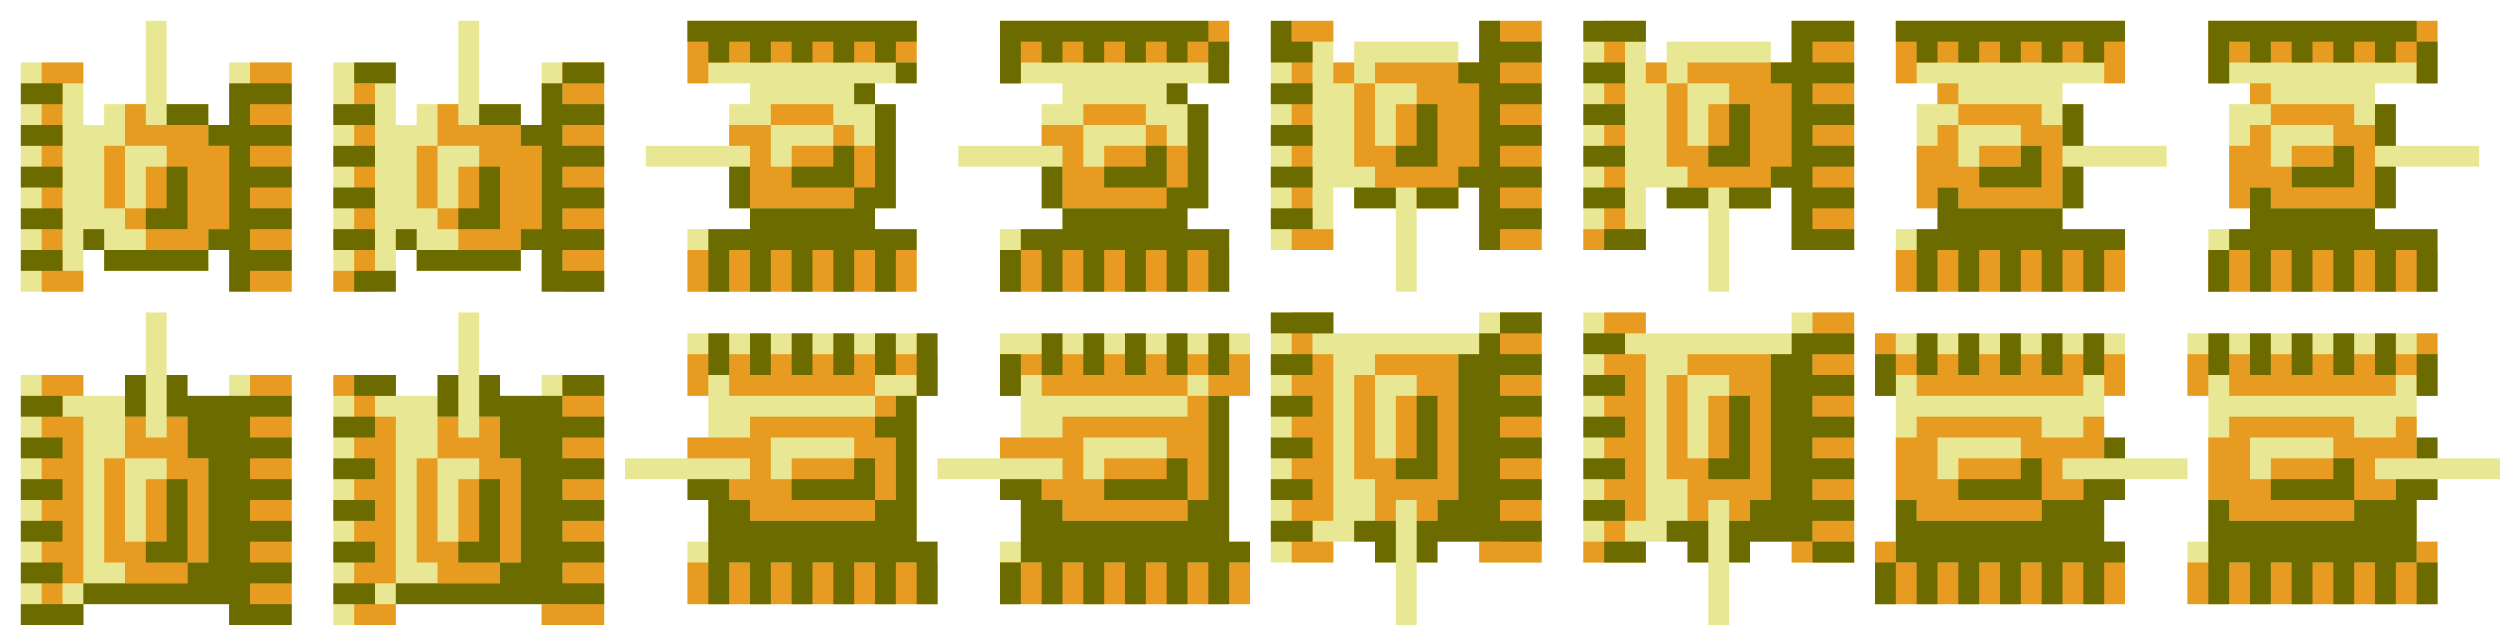 <svg width="120" height="30" viewBox="0 0 120 30" fill="none" xmlns="http://www.w3.org/2000/svg">
<path d="M7 5V1H8V5H10V6H11V3H14V14H11V12H10V13H5V12H4V14H1V3H4V6H5V5H7Z" fill="#E7E794"/>
<path d="M12 14V3H14V14H12Z" fill="#E79C21"/>
<path d="M2 14V3H4V4H3V13H4V14H2Z" fill="#E79C21"/>
<path fill-rule="evenodd" clip-rule="evenodd" d="M7 11V12H10V11H11V7H10V6H7V5H6V7H5V10H6V11H7ZM6 10H7V8H8V7H6V10Z" fill="#E79C21"/>
<path d="M14 4V5H12V6H14V7H12V8H14V9H12V10H14V11H12V12H14V13H12V14H11V12H10V13H5V12H4V11H5V12H10V11H11V7H10V6H8V5H10V6H11V4H14Z" fill="#6B6B00"/>
<path d="M7 11V10H8V8H9V11H7Z" fill="#6B6B00"/>
<path d="M1 4H3V5H1V4Z" fill="#6B6B00"/>
<path d="M1 6H3V7H1V6Z" fill="#6B6B00"/>
<path d="M1 8H3V9H1V8Z" fill="#6B6B00"/>
<path d="M1 10H3V11H1V10Z" fill="#6B6B00"/>
<path d="M1 12H3V13H1V12Z" fill="#6B6B00"/>
<path d="M22 5V1H23V5H25V6H26V3H29V14H26V12H25V13H20V12H19V14H16V3H19V6H20V5H22Z" fill="#E7E794"/>
<path d="M27 14V3H29V14H27Z" fill="#E79C21"/>
<path fill-rule="evenodd" clip-rule="evenodd" d="M22 11V12H25V11H26V7H25V6H22V5H21V7H20V10H21V11H22ZM21 10H22V8H23V7H21V10Z" fill="#E79C21"/>
<path d="M18 13V4H17V13H16V14H18V13Z" fill="#E79C21"/>
<path d="M26 6V4H27V3H29V4H27V5H29V6H27V7H29V8H27V9H29V10H27V11H29V12H27V13H29V14H26V12H25V13H20V12H19V11H20V12H25V11H26V7H25V6H23V5H25V6H26Z" fill="#6B6B00"/>
<path d="M22 11V10H23V8H24V11H22Z" fill="#6B6B00"/>
<path d="M16 6H18V5H16V6Z" fill="#6B6B00"/>
<path d="M16 8H18V7H16V8Z" fill="#6B6B00"/>
<path d="M16 9H18V10H16V9Z" fill="#6B6B00"/>
<path d="M16 11H18V12H16V11Z" fill="#6B6B00"/>
<path d="M17 14V13H19V14H17Z" fill="#6B6B00"/>
<path d="M17 4V3H19V4H17Z" fill="#6B6B00"/>
<path d="M44 1H33V4H36V5H35V7H31V8H35V10H36V11H33V14H44V11H42V10H43V5H42V4H44V1Z" fill="#E7E794"/>
<path d="M33 4H34V3H44V1H33V4Z" fill="#E79C21"/>
<path d="M33 14V12H44V14H33Z" fill="#E79C21"/>
<path fill-rule="evenodd" clip-rule="evenodd" d="M36 7V10H42V7H41V6H40V5H37V6H35V7H36ZM37 6H40V7H38V8H37V6Z" fill="#E79C21"/>
<path d="M34 2H33V1H44V2H43V3H44V4H43V3H42V2H41V3H40V2H39V3H38V2H37V3H36V2H35V3H34V2Z" fill="#6B6B00"/>
<path d="M41 4H42V5H43V10H42V11H44V12H43V14H42V12H41V14H40V12H39V14H38V12H37V14H36V12H35V14H34V11H36V10H35V8H36V10H41V9H38V8H40V7H41V9H42V5H41V4Z" fill="#6B6B00"/>
<path d="M59 1H48V4H51V5H50V7H46V8H50V10H51V11H48V14H59V11H57V10H58V5H57V4H59V1Z" fill="#E7E794"/>
<path d="M48 4H49V3H59V1H48V4Z" fill="#E79C21"/>
<path d="M48 14V12H59V14H48Z" fill="#E79C21"/>
<path fill-rule="evenodd" clip-rule="evenodd" d="M51 7V10H57V7H56V6H55V5H52V6H50V7H51ZM52 6H55V7H53V8H52V6Z" fill="#E79C21"/>
<path d="M49 4H48V1H58V2H59V4H58V2H57V3H56V2H55V3H54V2H53V3H52V2H51V3H50V2H49V4Z" fill="#6B6B00"/>
<path d="M56 4H57V5H58V10H57V11H59V14H58V12H57V14H56V12H55V14H54V12H53V14H52V12H51V14H50V12H49V14H48V12H49V11H51V10H50V8H51V10H56V9H53V8H55V7H56V9H57V5H56V4Z" fill="#6B6B00"/>
<path d="M64 1H61V12H64V9H65V10H67V14H68V10H70V9H71V12H74V1H71V3H70V2H65V3H64V1Z" fill="#E7E794"/>
<path fill-rule="evenodd" clip-rule="evenodd" d="M64 3V4H65V8H66V9H68V10H70V9H71V12H74V1H71V3H66V4H65V3H64ZM66 4H68V5H67V7H66V4Z" fill="#E79C21"/>
<path d="M64 1H62V11V12H64V11H63V2H64V1Z" fill="#E79C21"/>
<path d="M71 3V1H72V2H74V3H72V4H74V5H72V6H74V7H72V8H74V9H72V10H74V11H72V12H71V9H70V10H68V9H70V8H71V4H70V3H71Z" fill="#6B6B00"/>
<path d="M68 7H67V8H69V5H68V7Z" fill="#6B6B00"/>
<path d="M65 10H67V9H65V10Z" fill="#6B6B00"/>
<path d="M63 11H61V10H63V11Z" fill="#6B6B00"/>
<path d="M63 9H61V8H63V9Z" fill="#6B6B00"/>
<path d="M63 7H61V6H63V7Z" fill="#6B6B00"/>
<path d="M63 5H61V4H63V5Z" fill="#6B6B00"/>
<path d="M63 3H61V1H62V2H63V3Z" fill="#6B6B00"/>
<path d="M79 1H76V12H79V9H80V10H82V14H83V10H85V9H86V12H89V1H86V3H85V2H80V3H79V1Z" fill="#E7E794"/>
<path fill-rule="evenodd" clip-rule="evenodd" d="M79 3V4H80V8H81V9H83V10H85V9H86V12H89V1H86V3H81V4H80V3H79ZM81 4H83V5H82V7H81V4Z" fill="#E79C21"/>
<path d="M77 1H79V2H78V11H79V12H76V11H77V1Z" fill="#E79C21"/>
<path d="M85 3H86V1H89V2H87V3H89V4H87V5H89V6H87V7H89V8H87V9H89V10H87V11H89V12H86V9H85V10H83V9H85V8H86V4H85V3Z" fill="#6B6B00"/>
<path d="M82 8V7H83V5H84V8H82Z" fill="#6B6B00"/>
<path d="M82 9V10H80V9H82Z" fill="#6B6B00"/>
<path d="M79 2H76V1H79V2Z" fill="#6B6B00"/>
<path d="M78 3H76V4H78V3Z" fill="#6B6B00"/>
<path d="M78 5H76V6H78V5Z" fill="#6B6B00"/>
<path d="M78 7H76V8H78V7Z" fill="#6B6B00"/>
<path d="M78 9H76V10H78V9Z" fill="#6B6B00"/>
<path d="M77 12V11H79V12H77Z" fill="#6B6B00"/>
<path d="M91 4V1H102V4H99V5H100V7H104V8H100V10H99V11H102V14H91V11H93V10H92V5H93V4H91Z" fill="#E7E794"/>
<path d="M102 12H91V14H102V12Z" fill="#E79C21"/>
<path fill-rule="evenodd" clip-rule="evenodd" d="M92 7V10H93V9H94V10H99V6H98V5H94V6H93V7H92ZM94 6H97V7H98V9H95V8H94V6Z" fill="#E79C21"/>
<path d="M95 7V8H97V7H95Z" fill="#E79C21"/>
<path d="M92 4V3H101V4H102V1H91V4H92Z" fill="#E79C21"/>
<path d="M94 5V4H93V5H94Z" fill="#E79C21"/>
<path d="M92 2H91V1H102V2H101V3H100V2H99V3H98V2H97V3H96V2H95V3H94V2H93V3H92V2Z" fill="#6B6B00"/>
<path d="M99 5V7H100V5H99Z" fill="#6B6B00"/>
<path d="M99 8H100V10H99V11H102V12H101V14H100V12H99V14H98V12H97V14H96V12H95V14H94V12H93V14H92V11H93V9H94V10H99V8Z" fill="#6B6B00"/>
<path d="M97 8H95V9H98V7H97V8Z" fill="#6B6B00"/>
<path d="M106 4V1H117V4H114V5H115V7H119V8H115V10H114V11H117V14H106V11H108V10H107V5H108V4H106Z" fill="#E7E794"/>
<path d="M117 12H106V14H117V12Z" fill="#E79C21"/>
<path fill-rule="evenodd" clip-rule="evenodd" d="M107 7V10H108V9H109V10H114V6H113V5H109V6H108V7H107ZM109 6H112V7H113V9H110V8H109V6Z" fill="#E79C21"/>
<path d="M110 7V8H112V7H110Z" fill="#E79C21"/>
<path d="M107 4V3H116V4H117V1H106V4H107Z" fill="#E79C21"/>
<path d="M109 5V4H108V5H109Z" fill="#E79C21"/>
<path d="M107 2V4H106V1H116V2H117V4H116V2H115V3H114V2H113V3H112V2H111V3H110V2H109V3H108V2H107Z" fill="#6B6B00"/>
<path d="M114 5V7H115V5H114Z" fill="#6B6B00"/>
<path d="M114 8H115V10H114V11H117V14H116V12H115V14H114V12H113V14H112V12H111V14H110V12H109V14H108V12H107V14H106V12H107V11H108V9H109V10H114V8Z" fill="#6B6B00"/>
<path d="M112 8H110V9H113V7H112V8Z" fill="#6B6B00"/>
<path fill-rule="evenodd" clip-rule="evenodd" d="M1 18V30L4 30V29H11V30L14 30V18H11V19H9V18H8V15H7V18H6V19H4V18H1Z" fill="#E7E794"/>
<path d="M4 18V19H3V20H4V28H3V29H4V30H2V19V18L4 18Z" fill="#E79C21"/>
<path d="M14 18H12V29H11V30H14V18Z" fill="#E79C21"/>
<path fill-rule="evenodd" clip-rule="evenodd" d="M7 20H6V22H5V27H6V28H9V27H10V22H9V20H8V21H7V20ZM6 22V26H7V23H8V22H6Z" fill="#E79C21"/>
<path d="M1 29H4V28H9V27H7V26H8V23H9V27H10V22H9V20H8V18H9V19H14V20H12V21H14V22H12V23H14V24H12V25H14V26H12V27H14V28H12V29H14V30H11V29H4V30H1V29Z" fill="#6B6B00"/>
<path d="M3 28H1V27H3V28Z" fill="#6B6B00"/>
<path d="M3 26H1V25H3V26Z" fill="#6B6B00"/>
<path d="M3 24H1V23H3V24Z" fill="#6B6B00"/>
<path d="M3 22H1V21H3V22Z" fill="#6B6B00"/>
<path d="M3 20H1V19H3V20Z" fill="#6B6B00"/>
<path d="M7 18H6V20H7V18Z" fill="#6B6B00"/>
<path fill-rule="evenodd" clip-rule="evenodd" d="M16 18V30L19 30V29H26V30L29 30V18H26V19H24V18H23V15H22V18H21V19H19V18H16Z" fill="#E7E794"/>
<path d="M29 18H27V29H26V30H29V18Z" fill="#E79C21"/>
<path fill-rule="evenodd" clip-rule="evenodd" d="M22 20H21V22H20V27H21V28H24V27H25V22H24V20H23V21H22V20ZM21 22V26H22V23H23V22H21Z" fill="#E79C21"/>
<path d="M19 19V18L16 18V19H17V30H19V29H18V28H19V20H18V19H19Z" fill="#E79C21"/>
<path d="M27 19V18H29V19H27V20H29V21H27V22H29V23H27V24H29V25H27V26H29V27H27V28H29V29H19V28H24V27H22V26H23V23H24V27H25V22H24V20H23V18H24V19H27Z" fill="#6B6B00"/>
<path d="M21 20V18H22V20H21Z" fill="#6B6B00"/>
<path d="M17 19V18H19V19H17Z" fill="#6B6B00"/>
<path d="M18 20H16V21H18V20Z" fill="#6B6B00"/>
<path d="M18 22H16V23H18V22Z" fill="#6B6B00"/>
<path d="M18 24H16V25H18V24Z" fill="#6B6B00"/>
<path d="M18 26H16V27H18V26Z" fill="#6B6B00"/>
<path d="M18 28H16V29H18V28Z" fill="#6B6B00"/>
<path d="M33 16H45V19H44V26H45V29H33V26H34V24H33V23H30V22H33V21H34V19H33V16Z" fill="#E7E794"/>
<path d="M33 27H45V29H33V27Z" fill="#E79C21"/>
<path fill-rule="evenodd" clip-rule="evenodd" d="M42 19V20H36V21H33V22H36V23H35V24H36V25H42V24H43V19H42ZM37 23V21H41V22H38V23H37Z" fill="#E79C21"/>
<path d="M33 19H34V18H35V19H42V18H44V19H45V17H33V19Z" fill="#E79C21"/>
<path d="M34 18V16H35V18H34Z" fill="#6B6B00"/>
<path d="M36 18V16H37V18H36Z" fill="#6B6B00"/>
<path d="M38 18V16H39V18H38Z" fill="#6B6B00"/>
<path d="M40 18V16H41V18H40Z" fill="#6B6B00"/>
<path d="M42 18V16H43V18H42Z" fill="#6B6B00"/>
<path d="M44 16H45V19H44V26H45V29H44V27H43V29H42V27H41V29H40V27H39V29H38V27H37V29H36V27H35V29H34V24H33V23H35V24H36V25H42V24H38V23H41V22H42V24H43V21H42V20H43V19H44V16Z" fill="#6B6B00"/>
<path d="M48 16H60V19H59V26H60V29H48V26H49V24H48V23H45V22H48V21H49V19H48V16Z" fill="#E7E794"/>
<path d="M48 27H60V29H48V27Z" fill="#E79C21"/>
<path fill-rule="evenodd" clip-rule="evenodd" d="M57 19V20H51V21H48V22H51V23H50V24H51V25H57V24H58V19H57ZM52 23V21H56V22H53V23H52Z" fill="#E79C21"/>
<path d="M48 19H49V18H50V19H57V18H58V19H59H60V17H48V19Z" fill="#E79C21"/>
<path d="M48 19H49V17H48V19Z" fill="#6B6B00"/>
<path d="M50 16V18H51V16H50Z" fill="#6B6B00"/>
<path d="M52 16V18H53V16H52Z" fill="#6B6B00"/>
<path d="M54 16V18H55V16H54Z" fill="#6B6B00"/>
<path d="M56 16V18H57V16H56Z" fill="#6B6B00"/>
<path d="M58 16V18H59V16H58Z" fill="#6B6B00"/>
<path d="M58 19H59V26H60V27H59V29H58V27H57V29H56V27H55V29H54V27H53V29H52V27H51V29H50V27H49V29H48V27H49V24H48V23H50V24H51V25H57V24H53V23H56V22H57V24H58V19Z" fill="#6B6B00"/>
<path d="M64 15H61V27H64V26H66V27H67V30H68V27H69V26H71V27H74V15H71V16H64V15Z" fill="#E7E794"/>
<path d="M72 26H71V27H74V15H72V26Z" fill="#E79C21"/>
<path fill-rule="evenodd" clip-rule="evenodd" d="M68 25H69V24H70V17H66V18H65V23H66V25H67V24H68V25ZM66 18H68V19H67V22H66V18Z" fill="#E79C21"/>
<path d="M64 27H62V26V15H64V16H63V17H64V25H63V26H64V27Z" fill="#E79C21"/>
<path d="M64 15H61V16H64V15Z" fill="#6B6B00"/>
<path d="M63 17H61V18H63V17Z" fill="#6B6B00"/>
<path d="M61 20V19H63V20H61Z" fill="#6B6B00"/>
<path d="M61 22V21H63V22H61Z" fill="#6B6B00"/>
<path d="M63 23H61V24H63V23Z" fill="#6B6B00"/>
<path d="M63 25H61V26H63V25Z" fill="#6B6B00"/>
<path d="M65 25V26H66V27H67V25H65Z" fill="#6B6B00"/>
<path d="M67 23V22H68V19H69V23H67Z" fill="#6B6B00"/>
<path d="M69 27H68V25H69V24H70V17H71V16H72V15H74V16H72V17H74V18H72V19H74V20H72V21H74V22H72V23H74V24H72V25H74V26H69V27Z" fill="#6B6B00"/>
<path d="M79 15H76V27H79V26H81V27H82V30H83V27H84V26H86V27H89V15H86V16H79V15Z" fill="#E7E794"/>
<path d="M87 26H86V27H89V15H87V26Z" fill="#E79C21"/>
<path fill-rule="evenodd" clip-rule="evenodd" d="M83 25H84V24H85V17H81V18H80V23H81V25H82V24H83V25ZM81 18H83V19H82V22H81V18Z" fill="#E79C21"/>
<path d="M76 27V26H77V15H79V16H78V17H79V25H78V26H79V27H76Z" fill="#E79C21"/>
<path d="M77 26V27H79V26H77Z" fill="#6B6B00"/>
<path d="M78 24V25H76V24H78Z" fill="#6B6B00"/>
<path d="M76 23H78V22H76V23Z" fill="#6B6B00"/>
<path d="M78 21H76V20H78V21Z" fill="#6B6B00"/>
<path d="M78 19H76V18H78V19Z" fill="#6B6B00"/>
<path d="M78 17H76V16H78V17Z" fill="#6B6B00"/>
<path d="M80 25V26H81V27H82V25H80Z" fill="#6B6B00"/>
<path d="M82 23V22H83V19H84V23H82Z" fill="#6B6B00"/>
<path d="M83 27V25H84V24H85V17H86V16H89V17H87V18H89V19H87V20H89V21H87V22H89V23H87V24H89V25H87V26H89V27H87V26H84V27H83Z" fill="#6B6B00"/>
<path d="M102 16H90V19H91V26H90V29H102V26H101V24H102V23H105V22H102V21H101V19H102V16Z" fill="#E7E794"/>
<path fill-rule="evenodd" clip-rule="evenodd" d="M100 20H101V22H99V23H100V24H98V25H92V24H91V21H92V20H98V21H100V20ZM93 23V21H97V22H94V23H93Z" fill="#E79C21"/>
<path d="M91 17H101H102V19H101V18H100V19H92V18H91V19H90V16H91V17Z" fill="#E79C21"/>
<path d="M90 26H91V27H101V26H102V29H90V26Z" fill="#E79C21"/>
<path d="M94 23H97V22H98V24H100V23H102V24H101V26H102V27H101V29H100V27H99V29H98V27H97V29H96V27H95V29H94V27H93V29H92V27H91V29H90V27H91V24H92V25H98V24H94V23Z" fill="#6B6B00"/>
<path d="M90 17H91V19H90V17Z" fill="#6B6B00"/>
<path d="M92 18V16H93V18H92Z" fill="#6B6B00"/>
<path d="M94 18V16H95V18H94Z" fill="#6B6B00"/>
<path d="M96 18V16H97V18H96Z" fill="#6B6B00"/>
<path d="M98 18V16H99V18H98Z" fill="#6B6B00"/>
<path d="M100 18V16H101V18H100Z" fill="#6B6B00"/>
<path d="M102 21H101V22H102V21Z" fill="#6B6B00"/>
<path d="M117 16H105V19H106V26H105V29H117V26H116V24H117V23H120V22H117V21H116V19H117V16Z" fill="#E7E794"/>
<path fill-rule="evenodd" clip-rule="evenodd" d="M115 20H116V22H114V23H115V24H113V25H107V24H106V21H107V20H113V21H115V20ZM108 23V21H112V22H109V23H108Z" fill="#E79C21"/>
<path d="M106 27H105V29H117V26H116V27H106Z" fill="#E79C21"/>
<path d="M105 17H106H116V16H117V19H116V18H115V19H107V18H106V19H105V17Z" fill="#E79C21"/>
<path d="M106 16V18H107V16H106Z" fill="#6B6B00"/>
<path d="M108 16V18H109V16H108Z" fill="#6B6B00"/>
<path d="M110 16V18H111V16H110Z" fill="#6B6B00"/>
<path d="M112 18V16H113V18H112Z" fill="#6B6B00"/>
<path d="M114 18V16H115V18H114Z" fill="#6B6B00"/>
<path d="M116 19V17H117V19H116Z" fill="#6B6B00"/>
<path d="M117 21H116V22H117V21Z" fill="#6B6B00"/>
<path d="M109 23H112V22H113V24H115V23H117V24H116V27H117V29H116V27H115V29H114V27H113V29H112V27H111V29H110V27H109V29H108V27H107V29H106V24H107V25H113V24H109V23Z" fill="#6B6B00"/>
</svg>
